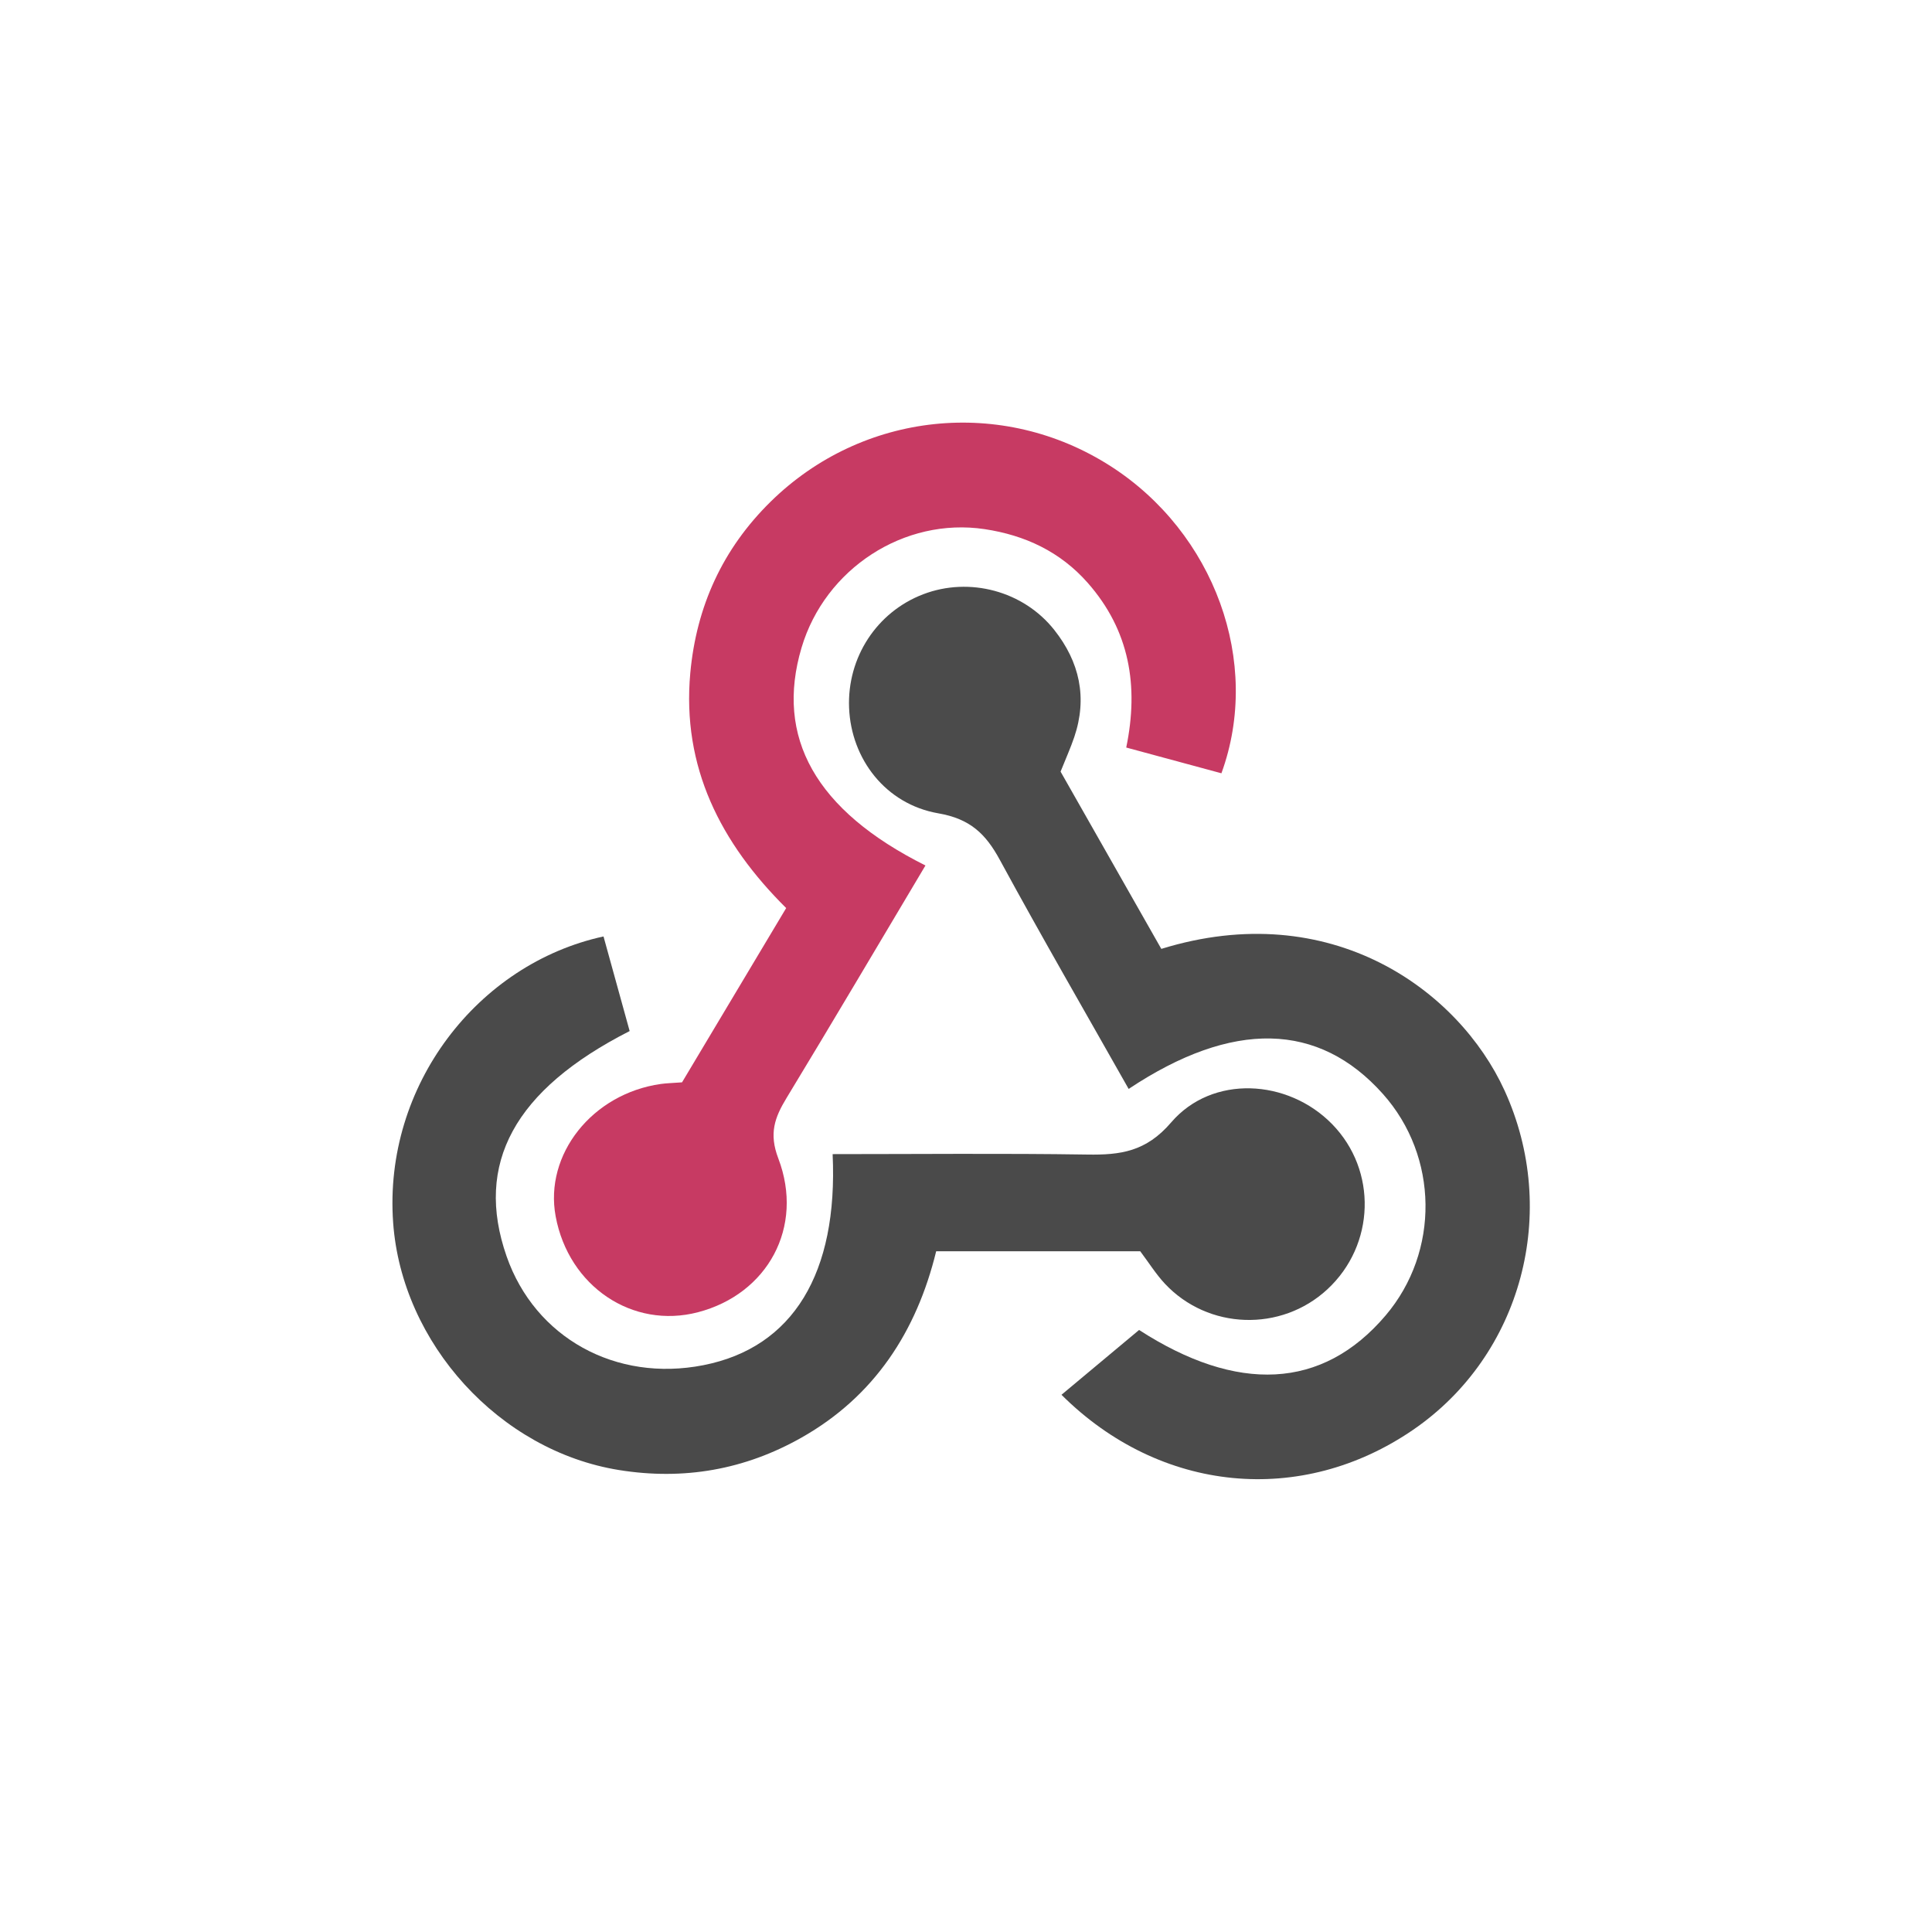 <svg width="64" height="64" viewBox="0 0 64 64" fill="none" xmlns="http://www.w3.org/2000/svg">
<path d="M30.657 28.67C29.09 31.299 27.589 33.845 26.056 36.371C25.662 37.02 25.467 37.548 25.782 38.373C26.65 40.651 25.425 42.867 23.123 43.469C20.952 44.037 18.837 42.613 18.407 40.294C18.025 38.241 19.621 36.229 21.89 35.908C22.08 35.881 22.274 35.878 22.593 35.854L26.043 30.081C23.873 27.927 22.582 25.411 22.867 22.292C23.07 20.087 23.938 18.182 25.526 16.621C28.568 13.63 33.208 13.146 36.789 15.441C40.228 17.646 41.803 21.941 40.461 25.616C39.448 25.342 38.429 25.066 37.308 24.763C37.73 22.719 37.418 20.884 36.036 19.312C35.124 18.274 33.953 17.73 32.621 17.529C29.952 17.127 27.331 18.838 26.553 21.453C25.671 24.42 27.007 26.844 30.657 28.67Z" fill="#C73A63"/>
<path d="M35.133 25.561C36.237 27.505 37.359 29.478 38.47 31.433C44.086 29.699 48.32 32.801 49.839 36.122C51.674 40.134 50.42 44.886 46.816 47.361C43.117 49.902 38.44 49.468 35.163 46.204C35.998 45.506 36.837 44.806 37.734 44.057C40.971 46.149 43.802 46.05 45.903 43.573C47.696 41.46 47.657 38.309 45.812 36.24C43.684 33.853 40.834 33.78 37.388 36.072C35.958 33.541 34.504 31.031 33.12 28.483C32.653 27.623 32.138 27.125 31.086 26.943C29.329 26.639 28.195 25.134 28.127 23.448C28.06 21.78 29.045 20.272 30.584 19.685C32.109 19.102 33.898 19.572 34.923 20.866C35.761 21.923 36.028 23.112 35.587 24.415C35.464 24.779 35.305 25.13 35.133 25.561Z" fill="#4B4B4B"/>
<path d="M37.772 41.45H31.012C30.363 44.11 28.964 46.257 26.552 47.622C24.677 48.684 22.656 49.043 20.506 48.697C16.546 48.06 13.308 44.502 13.023 40.497C12.7 35.96 15.826 31.927 19.992 31.021C20.279 32.063 20.57 33.115 20.858 34.155C17.035 36.101 15.712 38.553 16.782 41.618C17.724 44.316 20.399 45.795 23.303 45.223C26.269 44.639 27.765 42.18 27.582 38.232C30.394 38.232 33.208 38.203 36.02 38.246C37.118 38.264 37.966 38.15 38.794 37.184C40.155 35.594 42.662 35.738 44.129 37.239C45.628 38.773 45.556 41.242 43.97 42.711C42.44 44.129 40.022 44.054 38.59 42.526C38.295 42.211 38.063 41.837 37.772 41.45Z" fill="#4A4A4A"/>
</svg>
